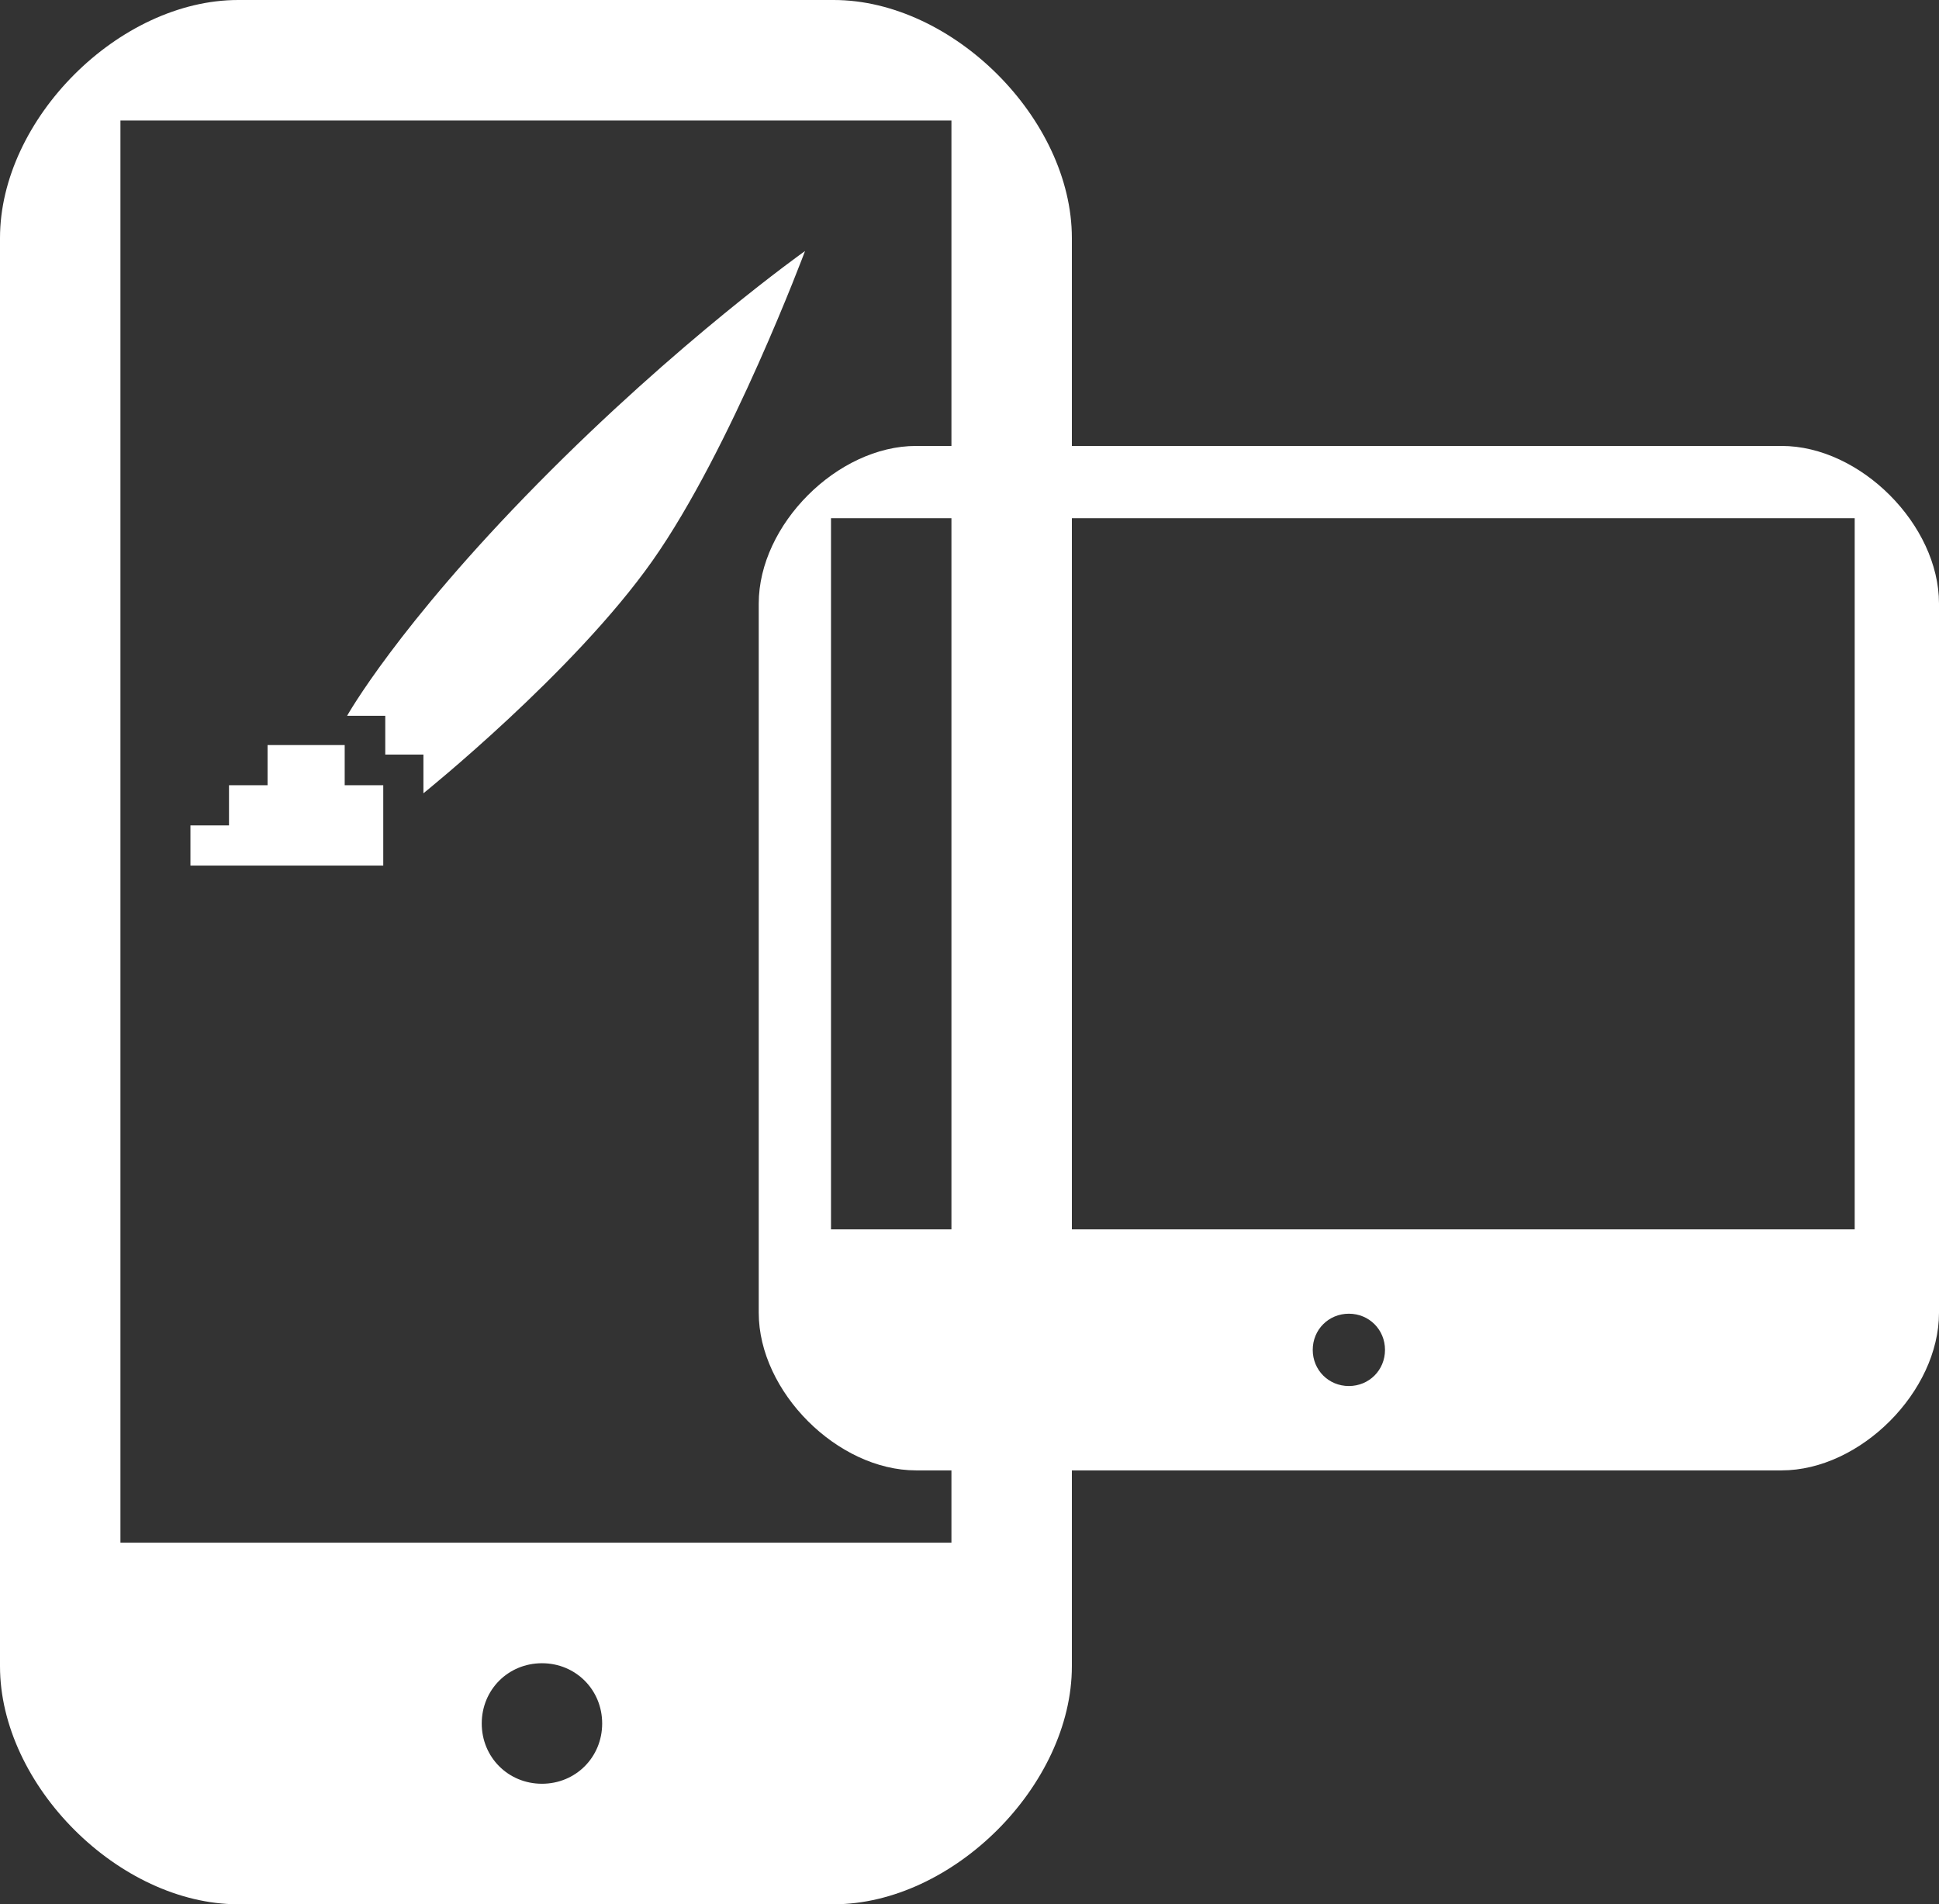 <?xml version="1.0" encoding="UTF-8"?>
<svg width="224px" height="220px" viewBox="0 0 224 220" version="1.1" xmlns="http://www.w3.org/2000/svg" xmlns:xlink="http://www.w3.org/1999/xlink">
    <rect x="0" y="0" width="224" height="220" fill="#333333" stroke="none"/>
    <!-- Generator: Sketch 48.2 (47327) - http://www.bohemiancoding.com/sketch -->
    <title>ICON-DESING</title>
    <desc>Created with Sketch.</desc>
    <defs></defs>
    <g id="Desktop" stroke="none" stroke-width="1" fill="none" fill-rule="evenodd" transform="translate(-204, -1293)">
        <g id="ICON-DESING" transform="translate(204, 1293)" fill="#FFFFFF">
            <g id="ICON">
                <path d="M96.309,0 L27.517,0 C13.758,0 0,13.75 0,27.5 L0,192.5 C0,206.25 13.758,220 27.517,220 L96.309,220 C110.068,220 123.826,206.25 123.826,192.5 L123.826,27.5 C123.826,13.75 110.068,0 96.309,0 L96.309,0 Z M62.609,206.076 C58.713,206.076 55.652,203.013 55.652,199.114 C55.652,195.215 58.713,192.152 62.609,192.152 C66.504,192.152 69.565,195.215 69.565,199.114 C69.565,203.013 66.504,206.076 62.609,206.076 L62.609,206.076 Z M109.913,178.228 L13.913,178.228 L13.913,13.924 L109.913,13.924 L109.913,178.228 L109.913,178.228 Z" id="Shape"></path>
                <path d="M205.82,51.519 L105.832,51.519 C96.742,51.519 87.652,60.623 87.652,69.727 L87.652,151.665 C87.652,160.769 96.742,169.873 105.832,169.873 L205.82,169.873 C214.91,169.873 224,160.769 224,151.665 L224,69.727 C224,60.623 214.91,51.519 205.82,51.519 L205.82,51.519 Z M155.826,160.127 C153.489,160.127 151.652,158.289 151.652,155.949 C151.652,153.61 153.489,151.772 155.826,151.772 C158.163,151.772 160,153.61 160,155.949 C160,158.289 158.163,160.127 155.826,160.127 L155.826,160.127 Z M214.261,142.025 L96,142.025 L96,59.873 L214.261,59.873 L214.261,142.025 L214.261,142.025 Z" id="Shape"></path>
            </g>
            <path d="M22,95.359 L22,100 L26.455,100 L30.91,100 L35.365,100 L44.275,100 L44.275,90.719 L39.82,90.719 L39.82,86.078 L30.91,86.078 L30.91,90.719 L26.455,90.719 L26.455,95.359 L22,95.359 L22,95.359 Z M40.098,82.697 L44.507,82.697 L44.507,87.172 L48.915,87.172 L48.915,91.647 C48.915,91.647 66.285,77.686 75.366,64.798 C84.448,51.911 93,29 93,29 C93,29 78.408,39.337 62.141,55.849 C45.873,72.361 40.098,82.697 40.098,82.697 L40.098,82.697 Z" id="Shape"></path>
        </g>
    </g>
</svg>